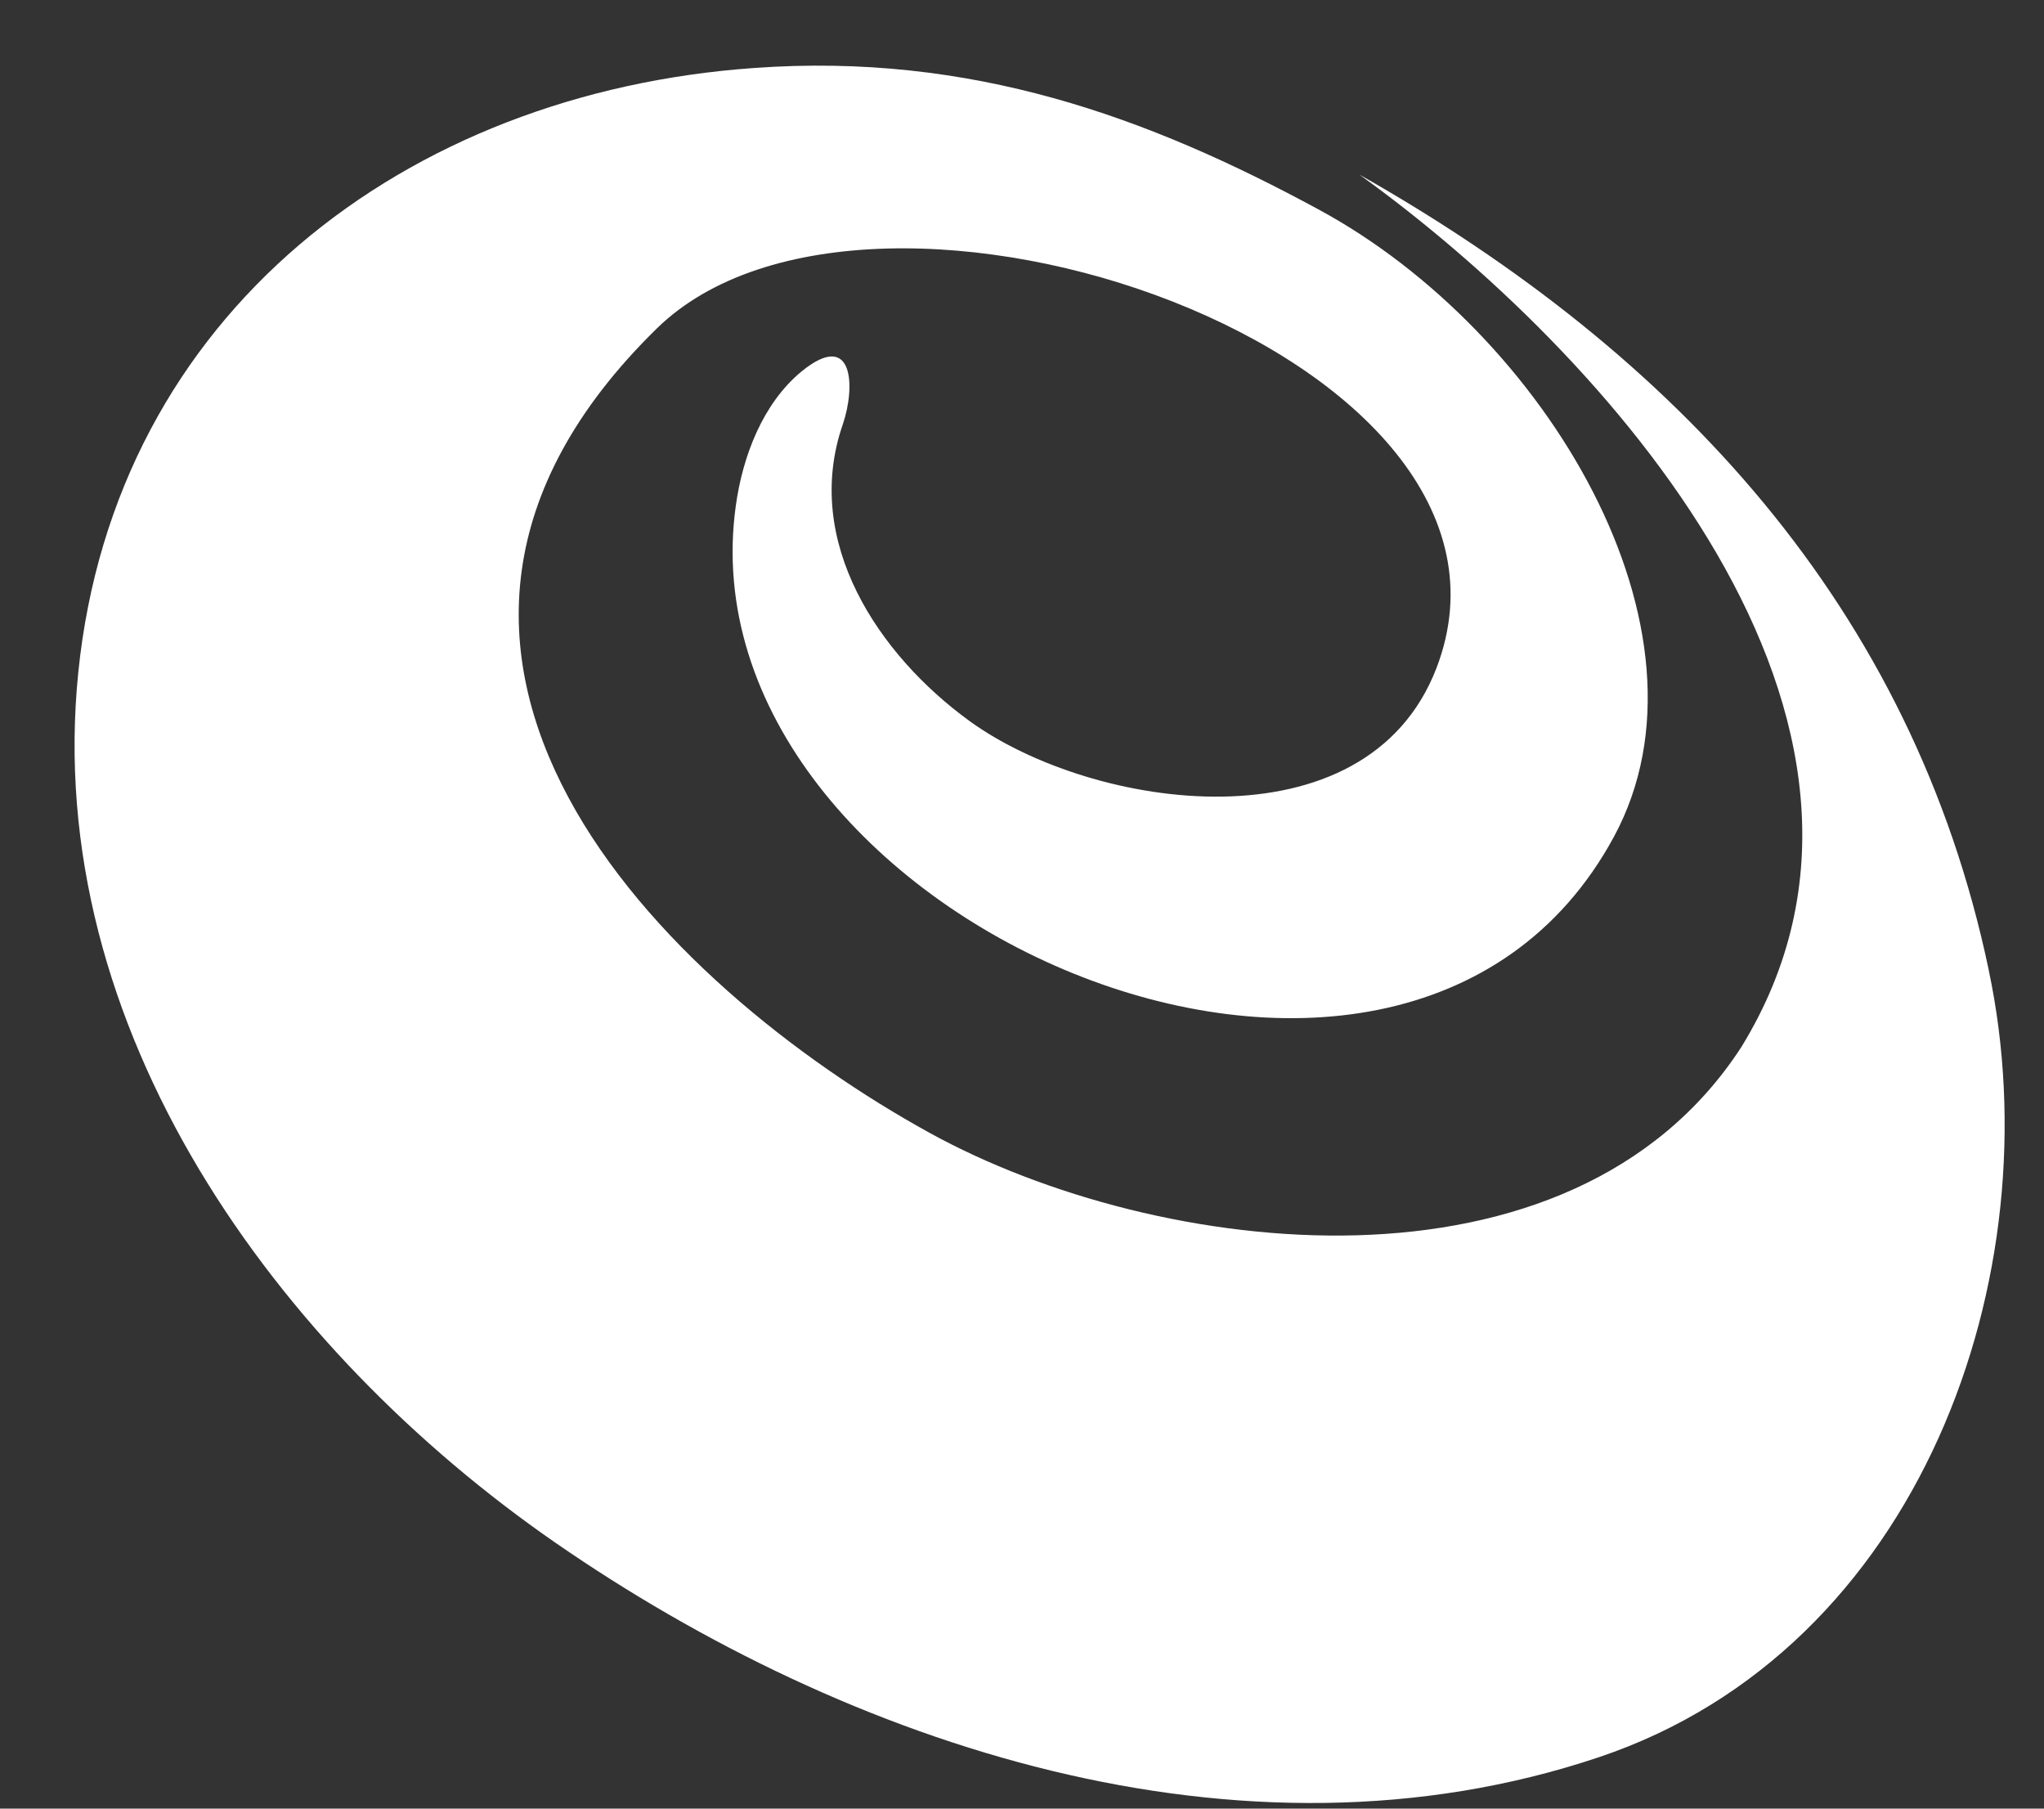 <svg width="26" height="23" viewBox="0 0 26 23" fill="none" xmlns="http://www.w3.org/2000/svg">
<rect x="0" y="0" width="26" height="23" fill="#333333" stroke="none"/>
<path d="M25.297 12.335C24.329 7.726 21.318 4.5 17.291 2.22C20.377 4.439 24.709 9.156 22.149 13.317C19.983 16.65 14.722 15.997 11.837 14.413C8.415 12.534 4.132 8.307 8.356 4.176C11.094 1.502 19.805 4.5 18.272 8.496C17.377 10.821 13.896 10.305 12.331 9.168C11.176 8.329 10.205 6.887 10.72 5.398C10.884 4.921 10.861 4.18 10.194 4.725C9.702 5.132 9.447 5.802 9.36 6.428C8.631 11.64 17.808 15.681 20.531 10.638C21.943 8.021 19.653 4.219 16.771 2.663C14.605 1.489 12.351 0.664 9.587 0.865C5.169 1.178 1.462 3.98 0.996 8.548C0.532 13.088 3.532 17.174 7.064 19.618C10.777 22.185 15.768 23.878 20.336 22.347C24.429 20.974 26.12 16.219 25.297 12.338" fill="white"/>
</svg>

